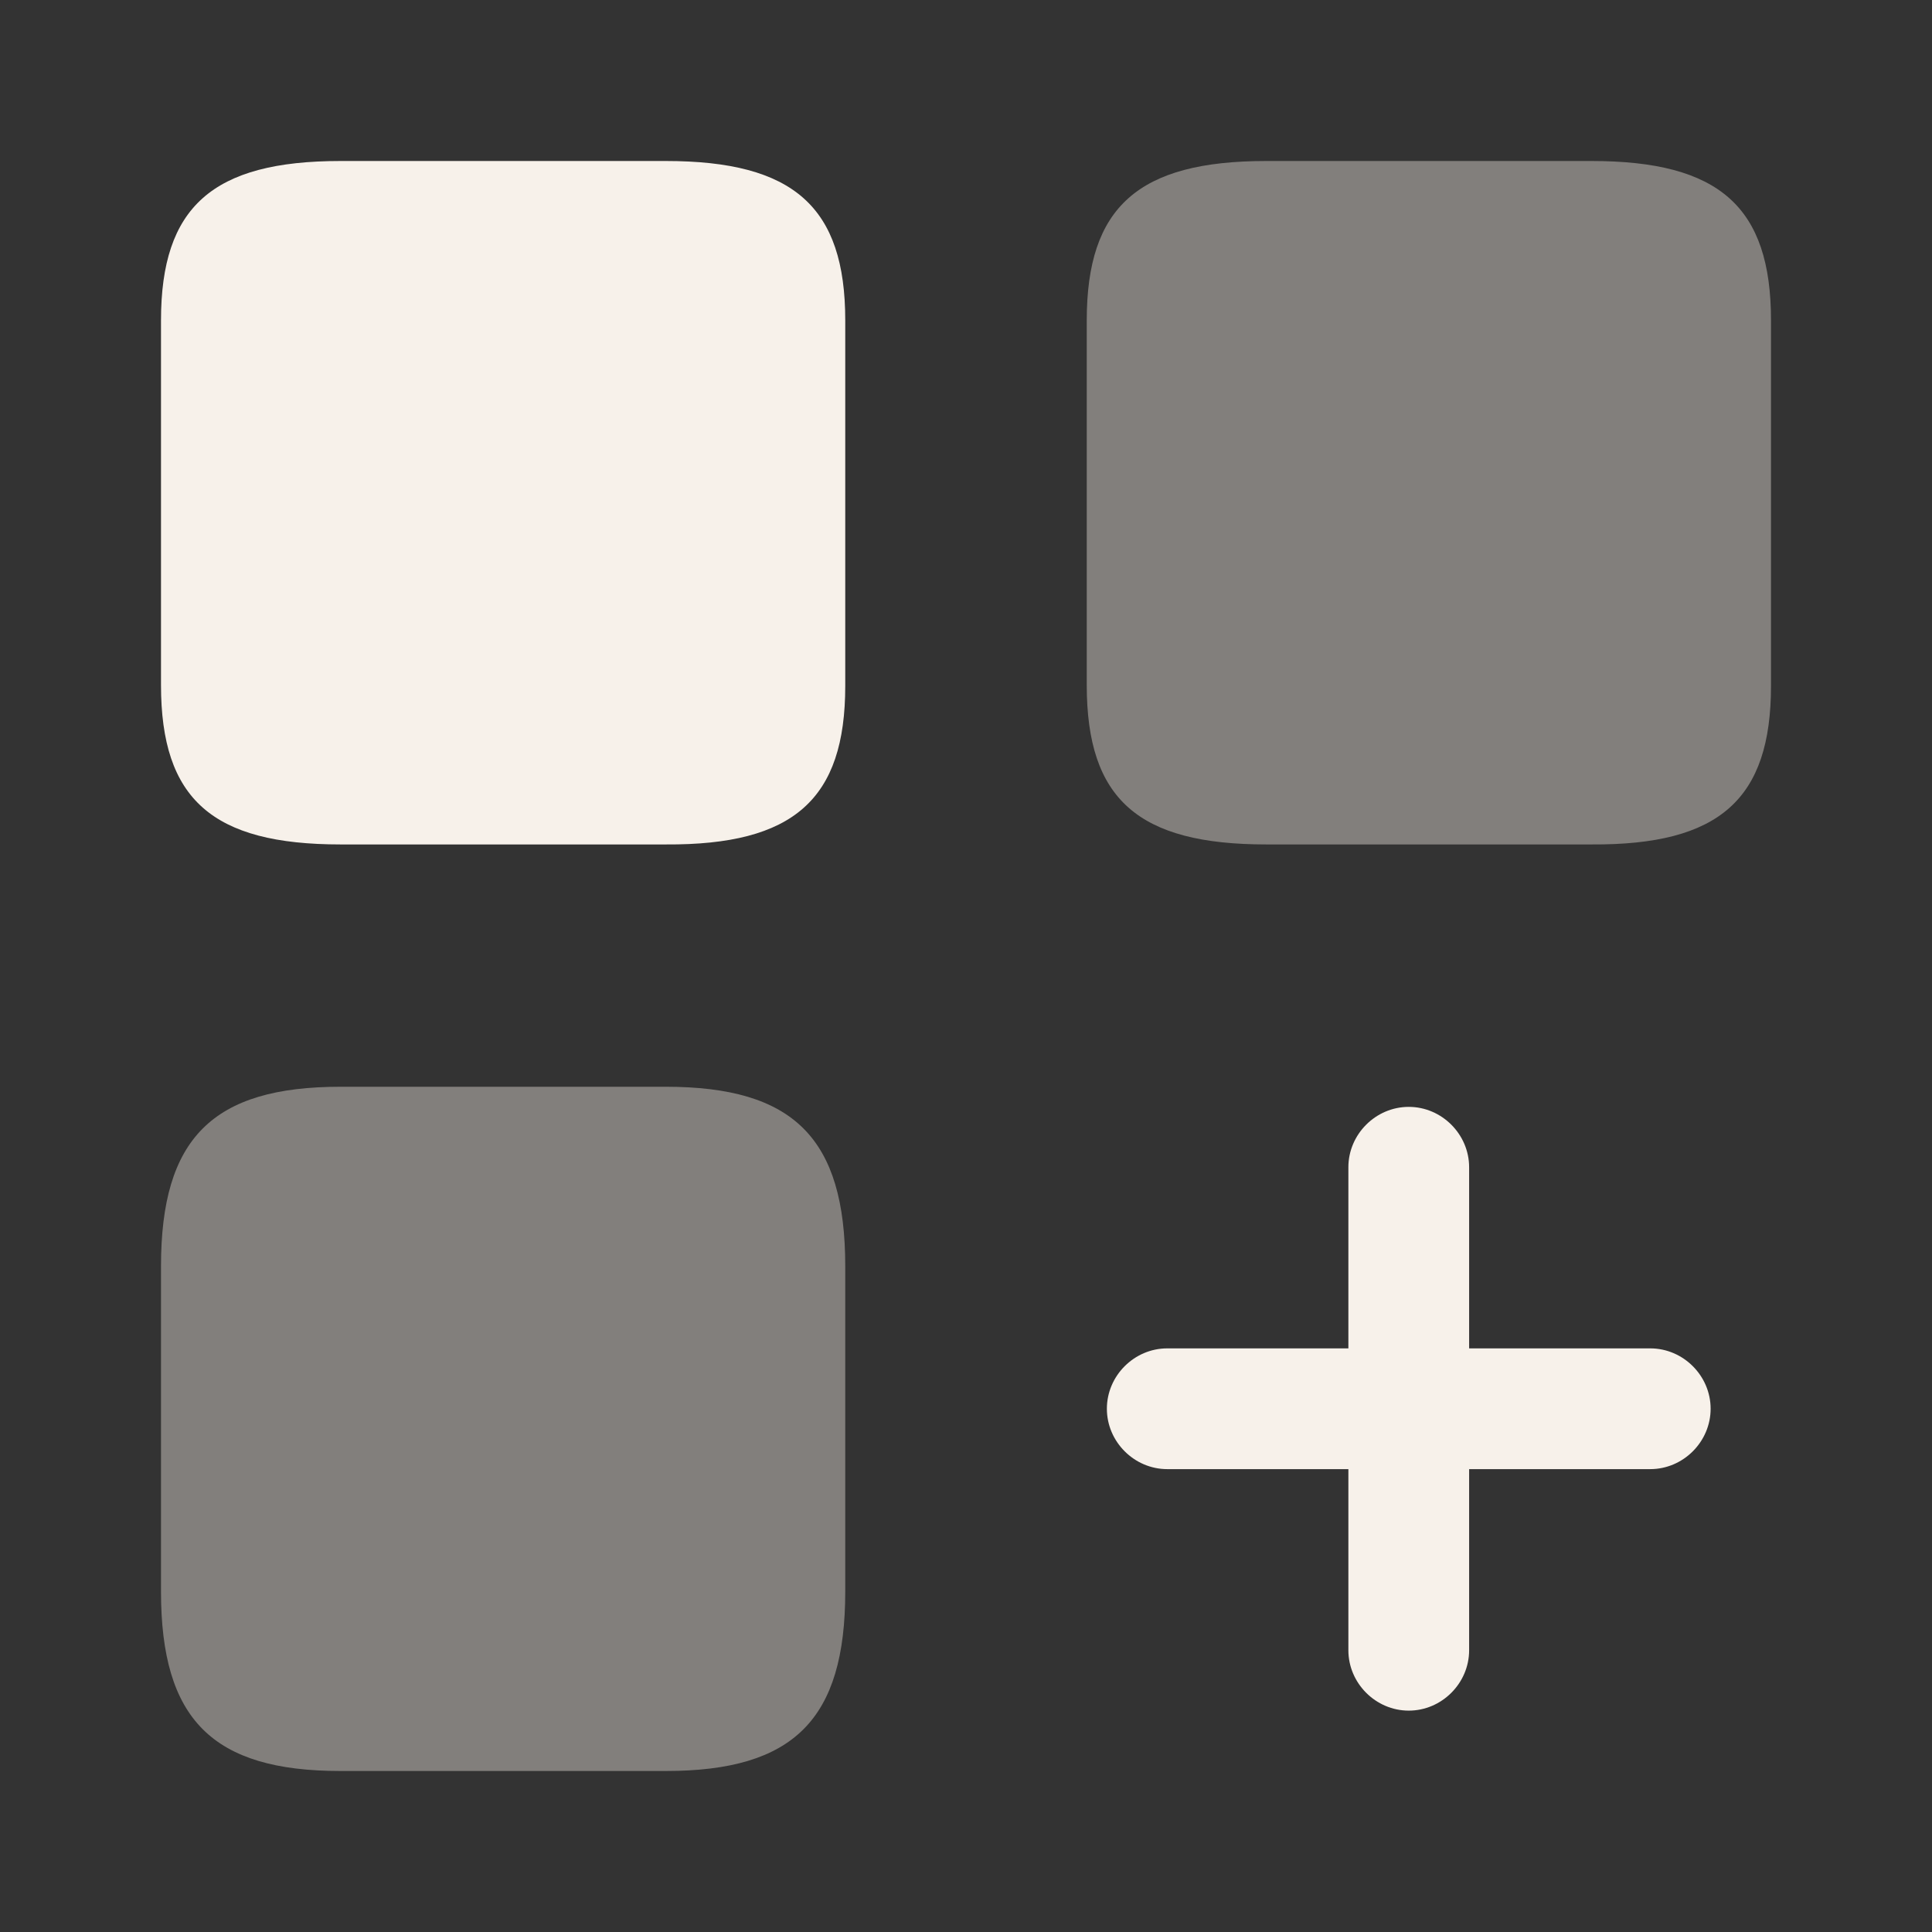 <svg width="24" height="24" viewBox="0 0 24 24" fill="none" xmlns="http://www.w3.org/2000/svg">
<rect x="0" y="0" width="24" height="24" fill="#333333" stroke="none"/>
<path d="M20.5 16.75H18.25V14.5C18.25 14.09 17.91 13.75 17.5 13.75C17.09 13.75 16.75 14.09 16.75 14.5V16.75H14.5C14.09 16.75 13.75 17.09 13.75 17.5C13.75 17.91 14.09 18.25 14.5 18.25H16.75V20.5C16.75 20.91 17.09 21.25 17.5 21.25C17.91 21.25 18.25 20.91 18.25 20.5V18.25H20.5C20.91 18.25 21.25 17.91 21.25 17.5C21.25 17.09 20.91 16.75 20.5 16.75Z" fill="#F7F1EA"/>
<path opacity="0.4" d="M22 8.52V3.98C22 2.57 21.36 2 19.77 2H15.73C14.14 2 13.5 2.57 13.5 3.98V8.51C13.5 9.93 14.14 10.49 15.73 10.49H19.77C21.36 10.5 22 9.93 22 8.52Z" fill="#F7F1EA"/>
<path d="M10.5 8.52V3.98C10.5 2.57 9.86 2 8.27 2H4.23C2.64 2 2 2.57 2 3.98V8.51C2 9.93 2.64 10.49 4.23 10.49H8.27C9.86 10.5 10.5 9.93 10.5 8.52Z" fill="#F7F1EA"/>
<path opacity="0.4" d="M10.5 19.77V15.73C10.5 14.14 9.86 13.5 8.27 13.5H4.23C2.64 13.5 2 14.14 2 15.73V19.77C2 21.36 2.64 22 4.23 22H8.27C9.86 22 10.5 21.36 10.5 19.77Z" fill="#F7F1EA"/>
</svg>
